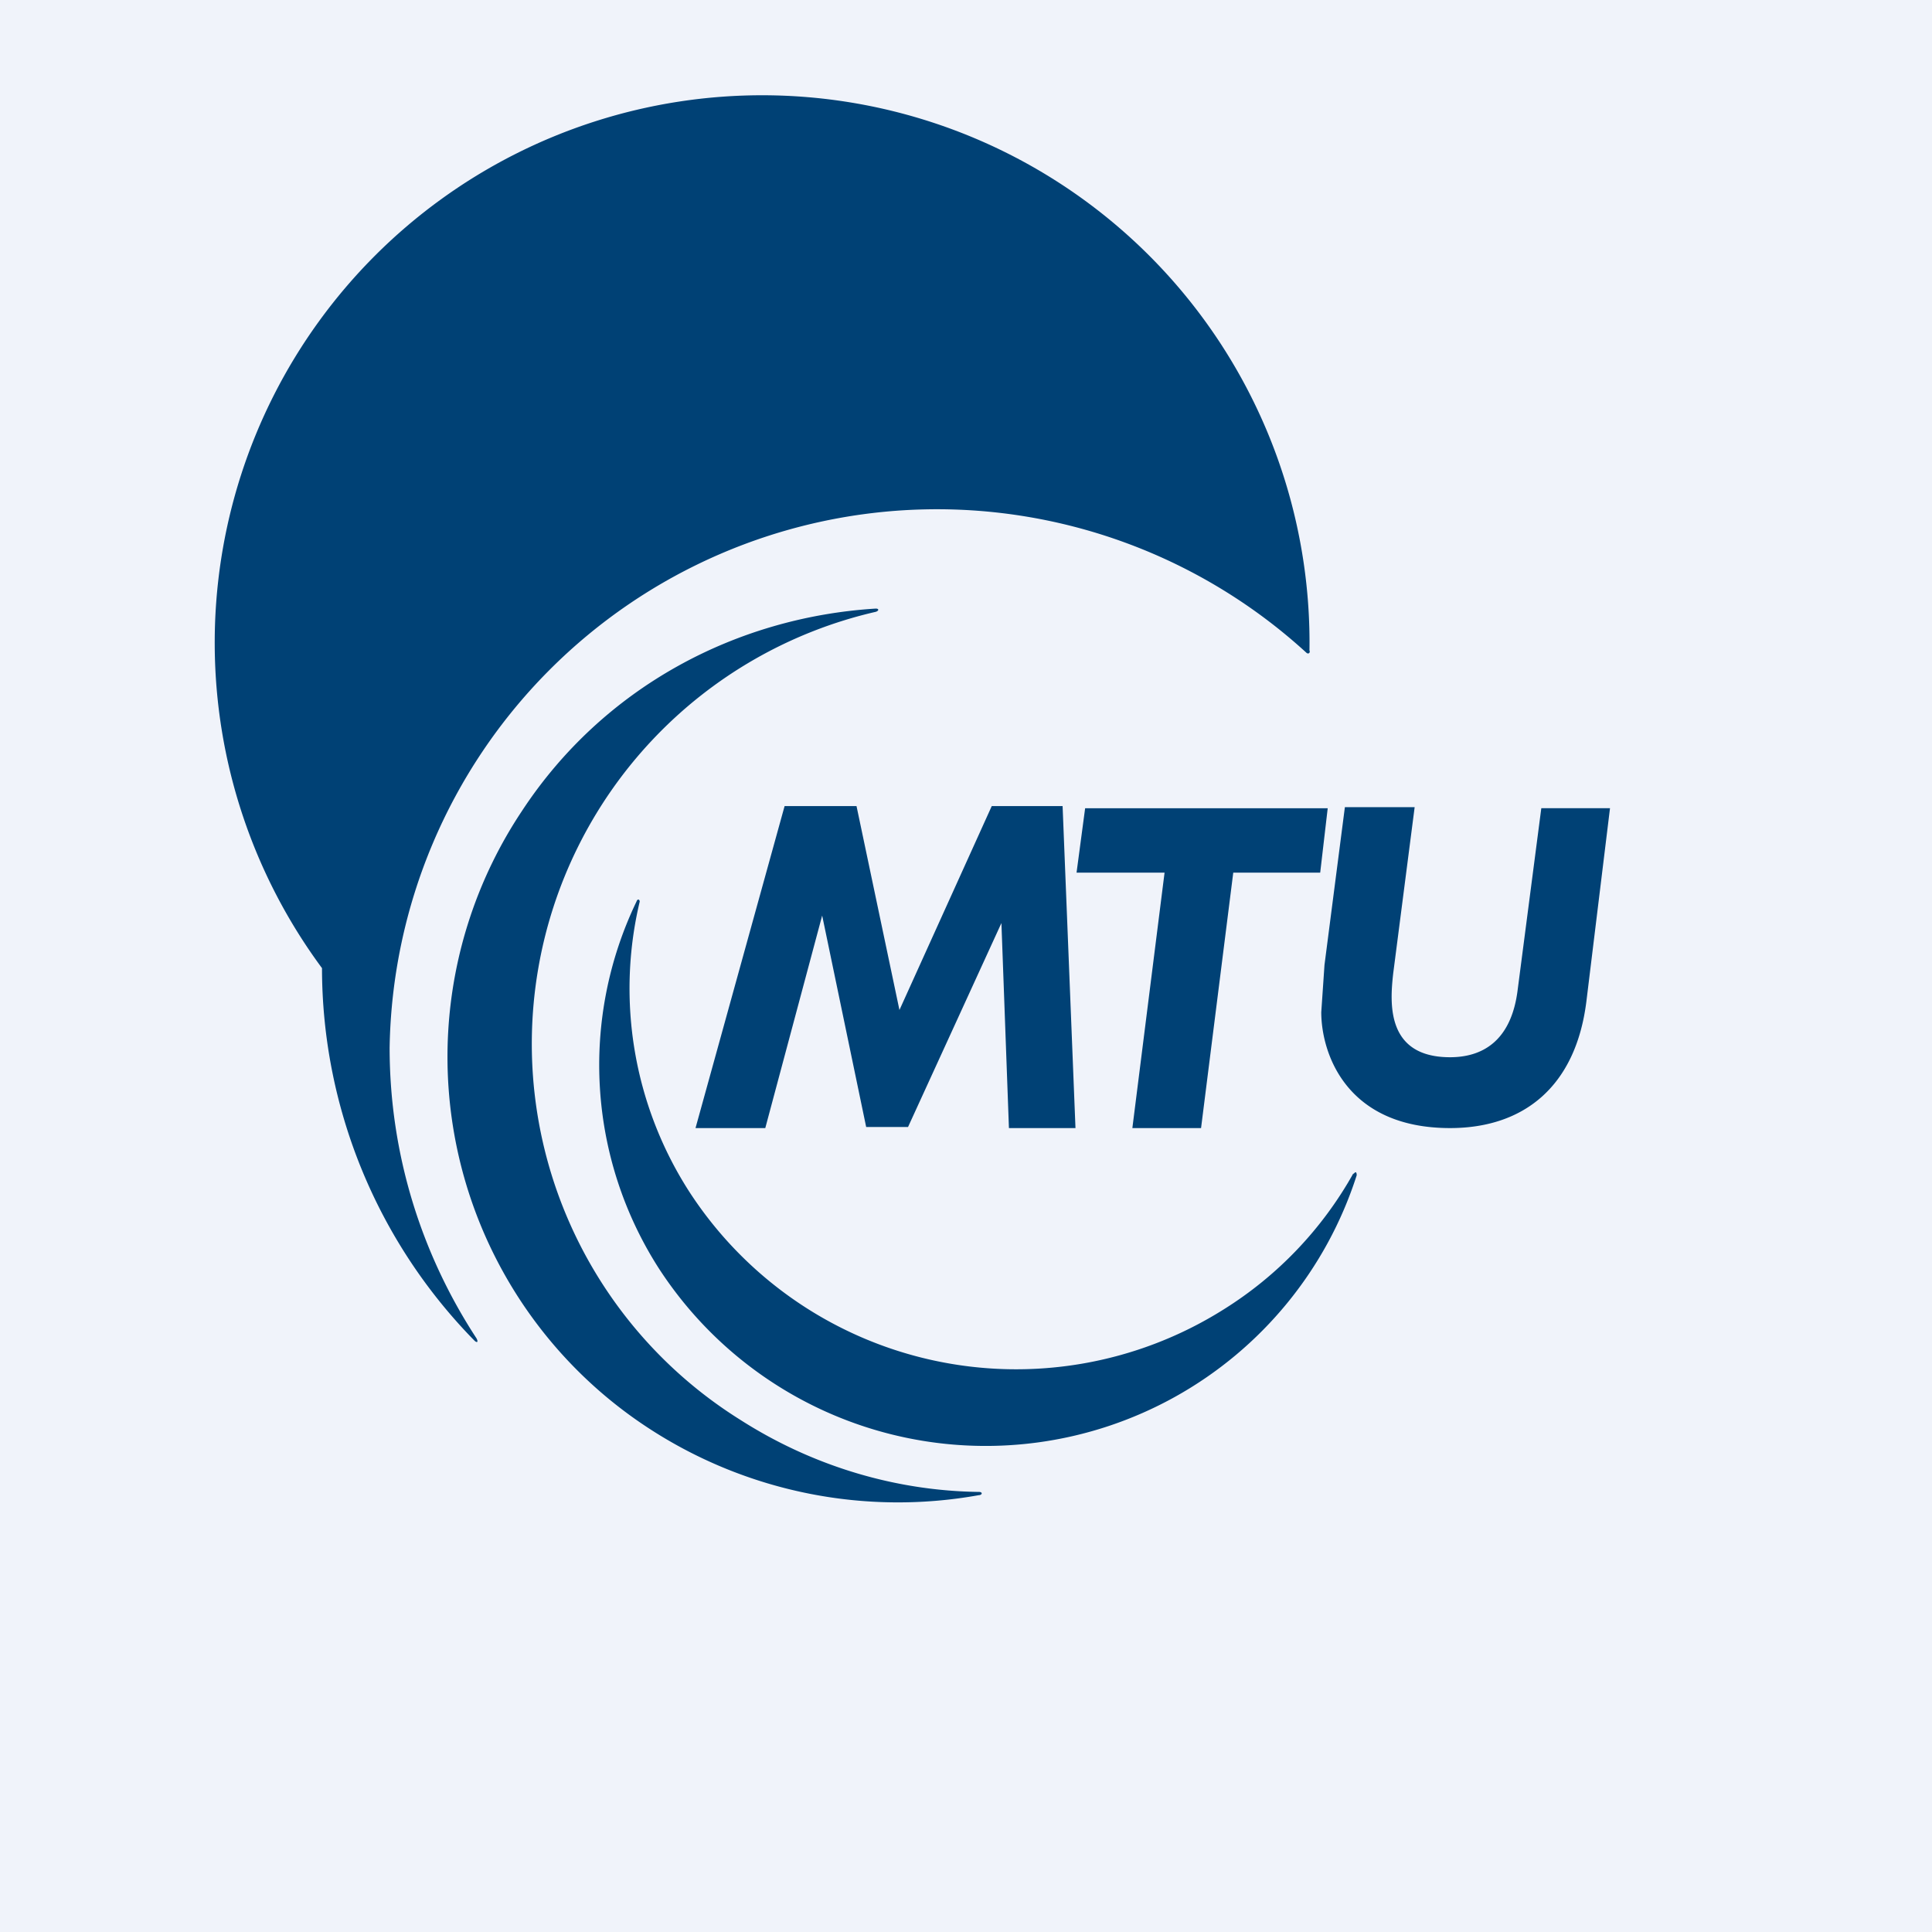 <!-- by TradingView --><svg xmlns="http://www.w3.org/2000/svg" width="18" height="18"><path fill="#F0F3FA" d="M0 0h18v18H0z"/><path d="M12.17 6.08a5.1 5.1 0 00-8.54 3.68c0 1 .3 1.93.81 2.71.02.04 0 .04-.02.02A4.96 4.96 0 013 9.02a5.1 5.1 0 119.2-2.96c.01.02-.01.04-.03.02zM6.9 13.23c.69.44 1.46.66 2.22.67.04 0 .03.03 0 .03a4.25 4.25 0 01-3.04-.6 4.13 4.13 0 01-1.22-5.77c.76-1.16 2-1.81 3.3-1.89.03 0 .03.02 0 .03a4.13 4.13 0 00-1.26 7.53zm5.71-2.3a3.52 3.52 0 01-1.21 1.27 3.63 3.63 0 01-4.98-1.1 3.5 3.5 0 01-.46-2.7c0-.02-.02-.03-.03 0a3.51 3.51 0 00.21 3.42 3.63 3.63 0 006.5-.87c0-.03-.01-.04-.03-.01zM9.33 8.6l.07 1.91h.62l-.12-3h-.66l-.86 1.9-.4-1.9h-.67l-.83 3h.65l.53-1.98.41 1.97h.39l.87-1.9zm1.22 1.91l.3-2.38h-.82l.08-.6h2.26l-.07.6h-.81l-.3 2.38h-.64zm2.43-1.44l.2-1.55h-.65l-.19 1.47-.03.44c0 .38.23 1.08 1.2 1.08.68 0 1.17-.38 1.27-1.18l.22-1.8h-.64l-.22 1.69c-.06.49-.34.63-.63.63-.6 0-.56-.51-.53-.78z" fill="#004175"/></svg>